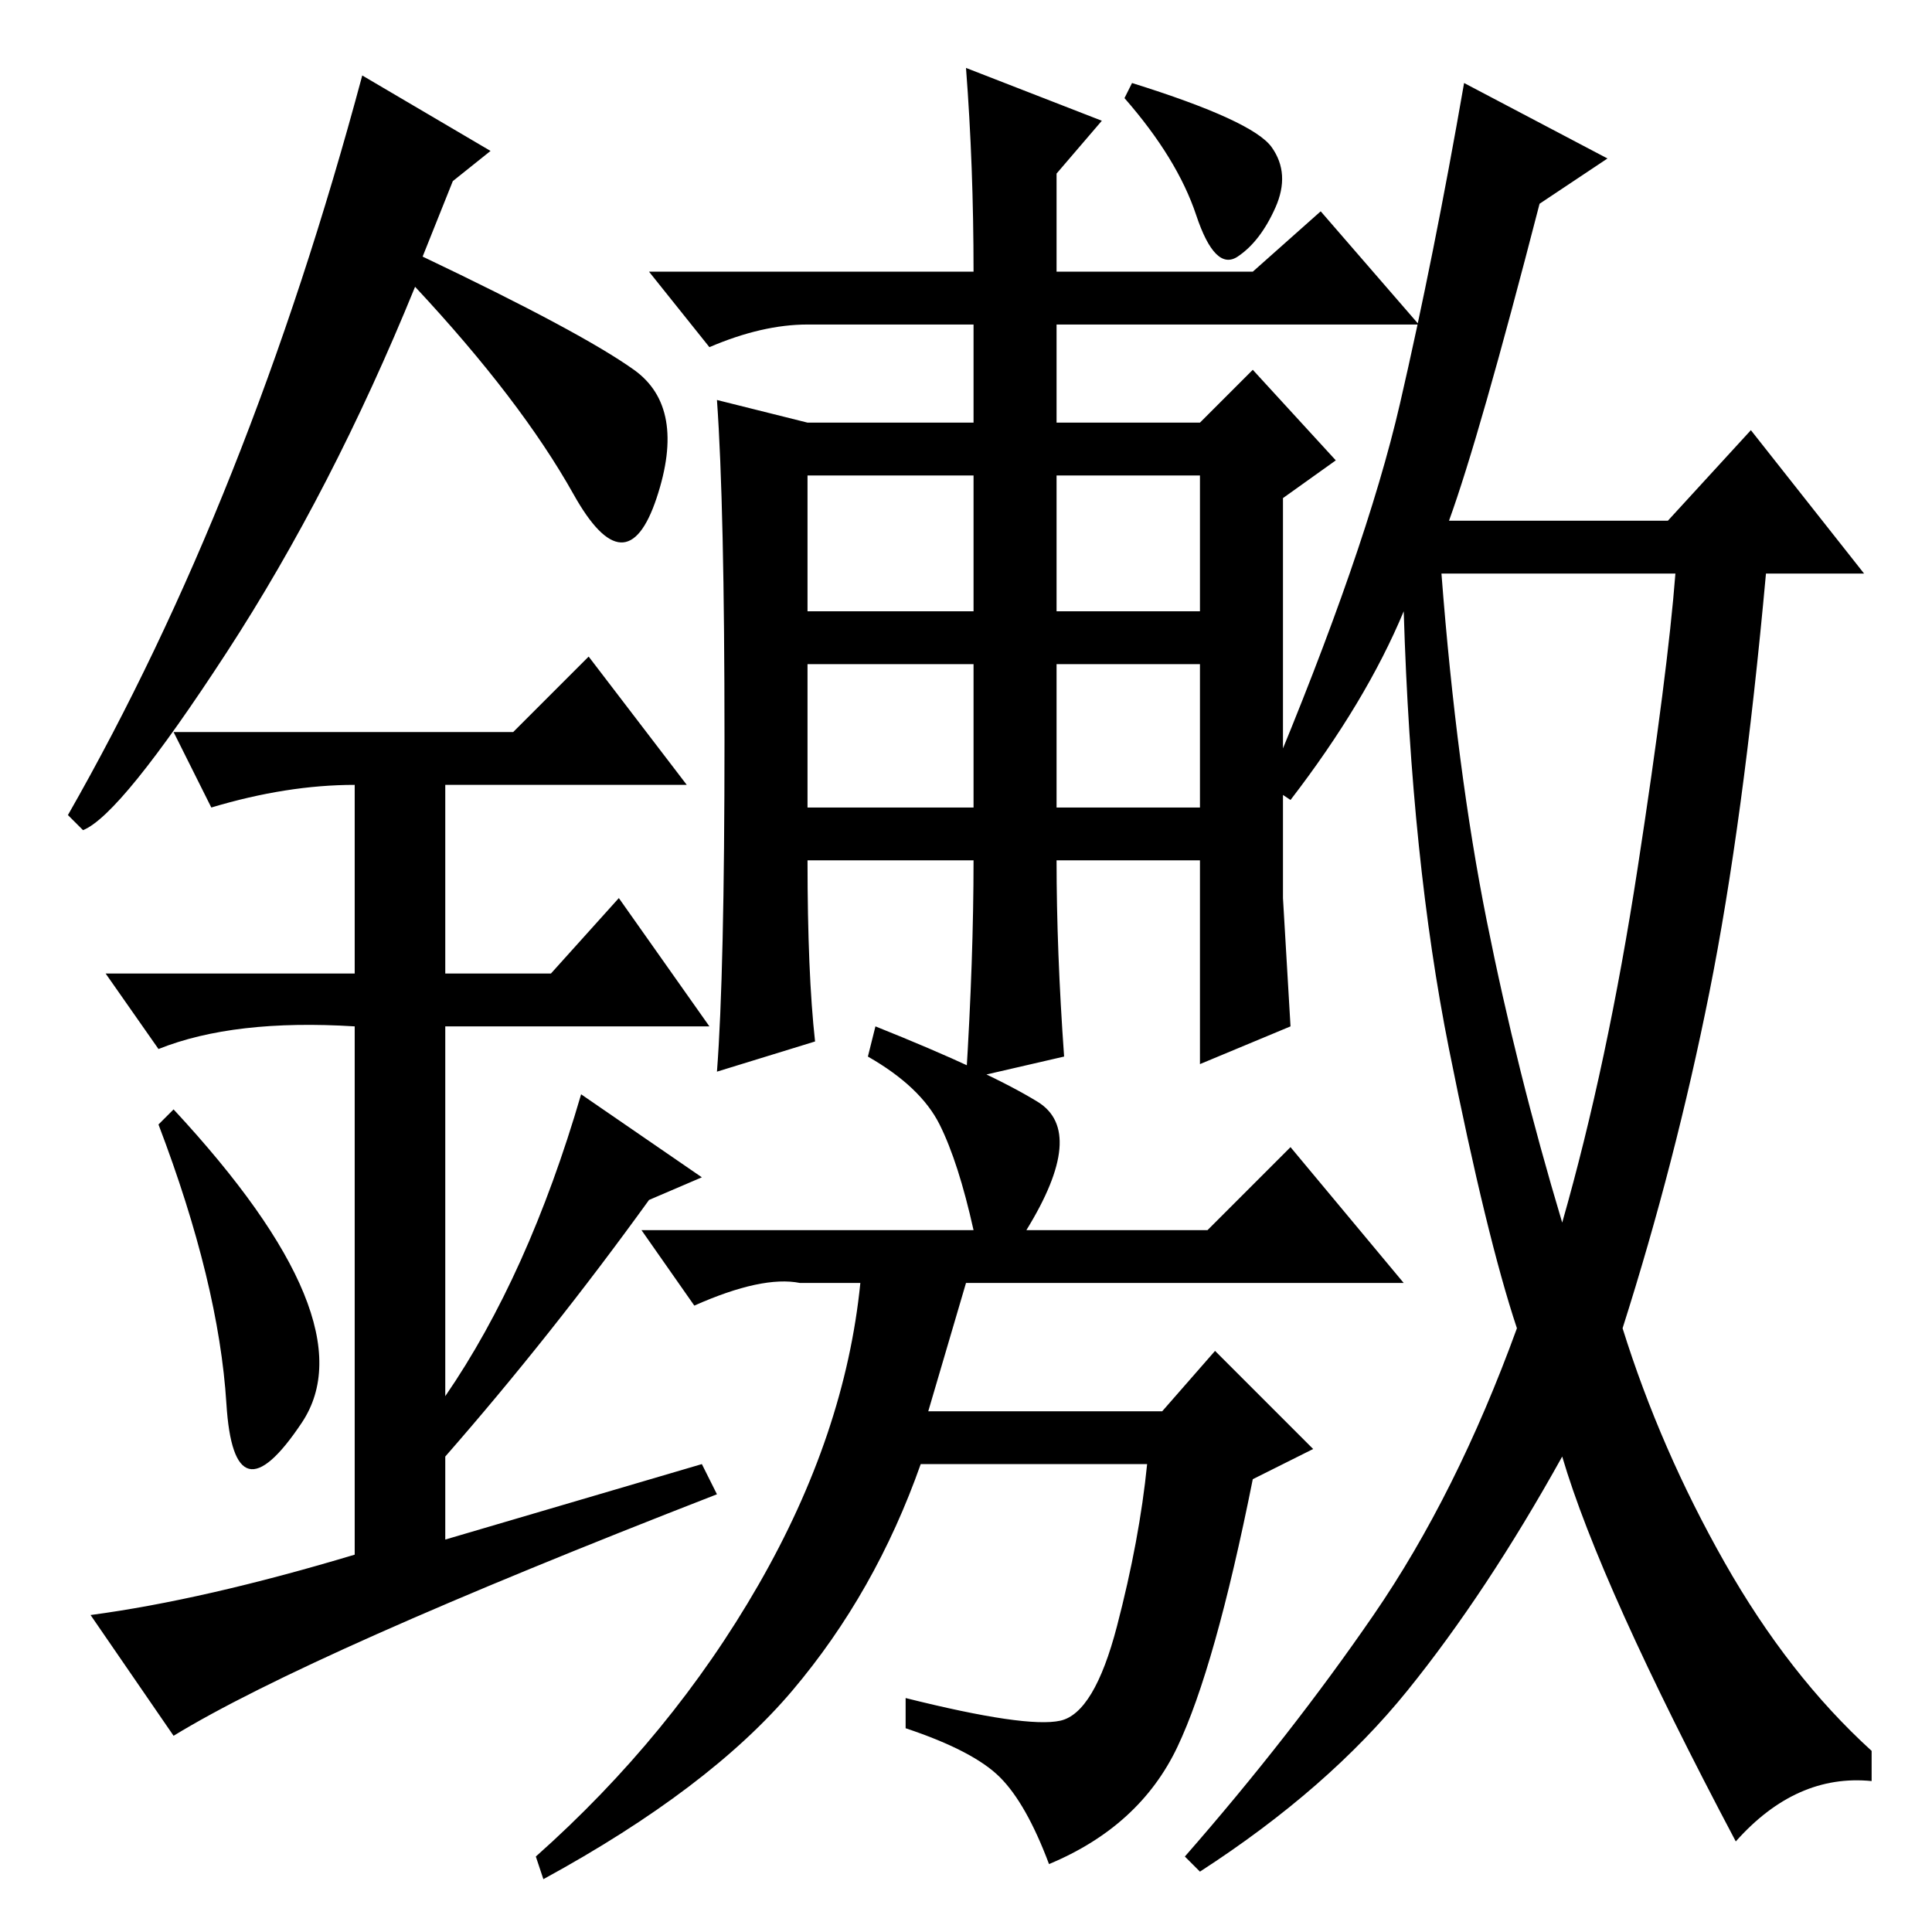 <?xml version="1.0" standalone="no"?>
<!DOCTYPE svg PUBLIC "-//W3C//DTD SVG 1.1//EN" "http://www.w3.org/Graphics/SVG/1.1/DTD/svg11.dtd" >
<svg xmlns="http://www.w3.org/2000/svg" xmlns:xlink="http://www.w3.org/1999/xlink" version="1.1" viewBox="0 -36 256 256">
  <g transform="matrix(1 0 0 -1 0 220)">
   <path fill="currentColor"
d="M123 69h31l7 8l13 -13l-8 -4q-5 -25 -10 -35.5t-17 -15.5q-3 8 -6.5 11.5t-12.5 6.5v4q16 -4 20.5 -3t7.5 12.5t4 21.5h-30q-6 -17 -17 -30t-33 -25l-1 3q18 16 29.5 36t13.5 40h-8q-5 1 -14 -3l-7 10h44q-2 9 -4.5 14t-9.5 9l1 4q15 -6 21.5 -10t-1.5 -17h24l11 11
l15 -18h-58zM197 134q4 -20 10 -40q6 21 10 47t5 39h-31q2 -26 6 -46zM171 150l-3 2q13 31 17.5 50.5t8.5 42.5l19 -10l-9 -6q-8 -31 -12 -42h29l11 12l15 -19h-13q-3 -33 -7.5 -55.5t-11.5 -44.5q5 -16 13.5 -31t19.5 -25v-4q-10 1 -18 -8q-18 34 -23 51q-10 -18 -20.5 -31
t-27.5 -24l-2 2q14 16 25 32t19 38q-4 12 -9 37t-6 58q-5 -12 -15 -25zM30 70q-1 16 -9 37l2 2q26 -28 17 -41.5t-10 2.5zM78 169l13 -17h-32v-25h14l9 10l12 -17h-35v-49q11 16 18 40l16 -11l-7 -3q-13 -18 -27 -34v-11l34 10l2 -4q-54 -21 -72 -32l-11 16q15 2 35 8v70
q-16 1 -26 -3l-7 10h33v25q-9 0 -19 -3l-5 10h45zM11 146l-2 2q24 42 39 98l17 -10l-5 -4l-4 -10q21 -10 28 -15t3 -17t-11 0.5t-21 27.5q-11 -27 -25 -48.5t-19 -23.5zM108 118l-13 -4q1 13 1 44t-1 45l12 -3h22v13h-22q-6 0 -13 -3l-8 10h43q0 14 -1 27l18 -7l-6 -7v-13
h26l9 8l13 -15h-48v-13h19l7 7l11 -12l-7 -5v-39v-14l1 -17l-12 -5v27h-19q0 -12 1 -26l-13 -3q1 16 1 29h-22q0 -15 1 -24zM107 175h22v18h-22v-18zM140 175h19v18h-19v-18zM107 149h22v19h-22v-19zM140 149h19v19h-19v-19zM150 245q16 -5 18.5 -8.5t0.5 -8t-5 -6.5
t-5.5 5.5t-9.5 15.5z" />
  </g>

</svg>
